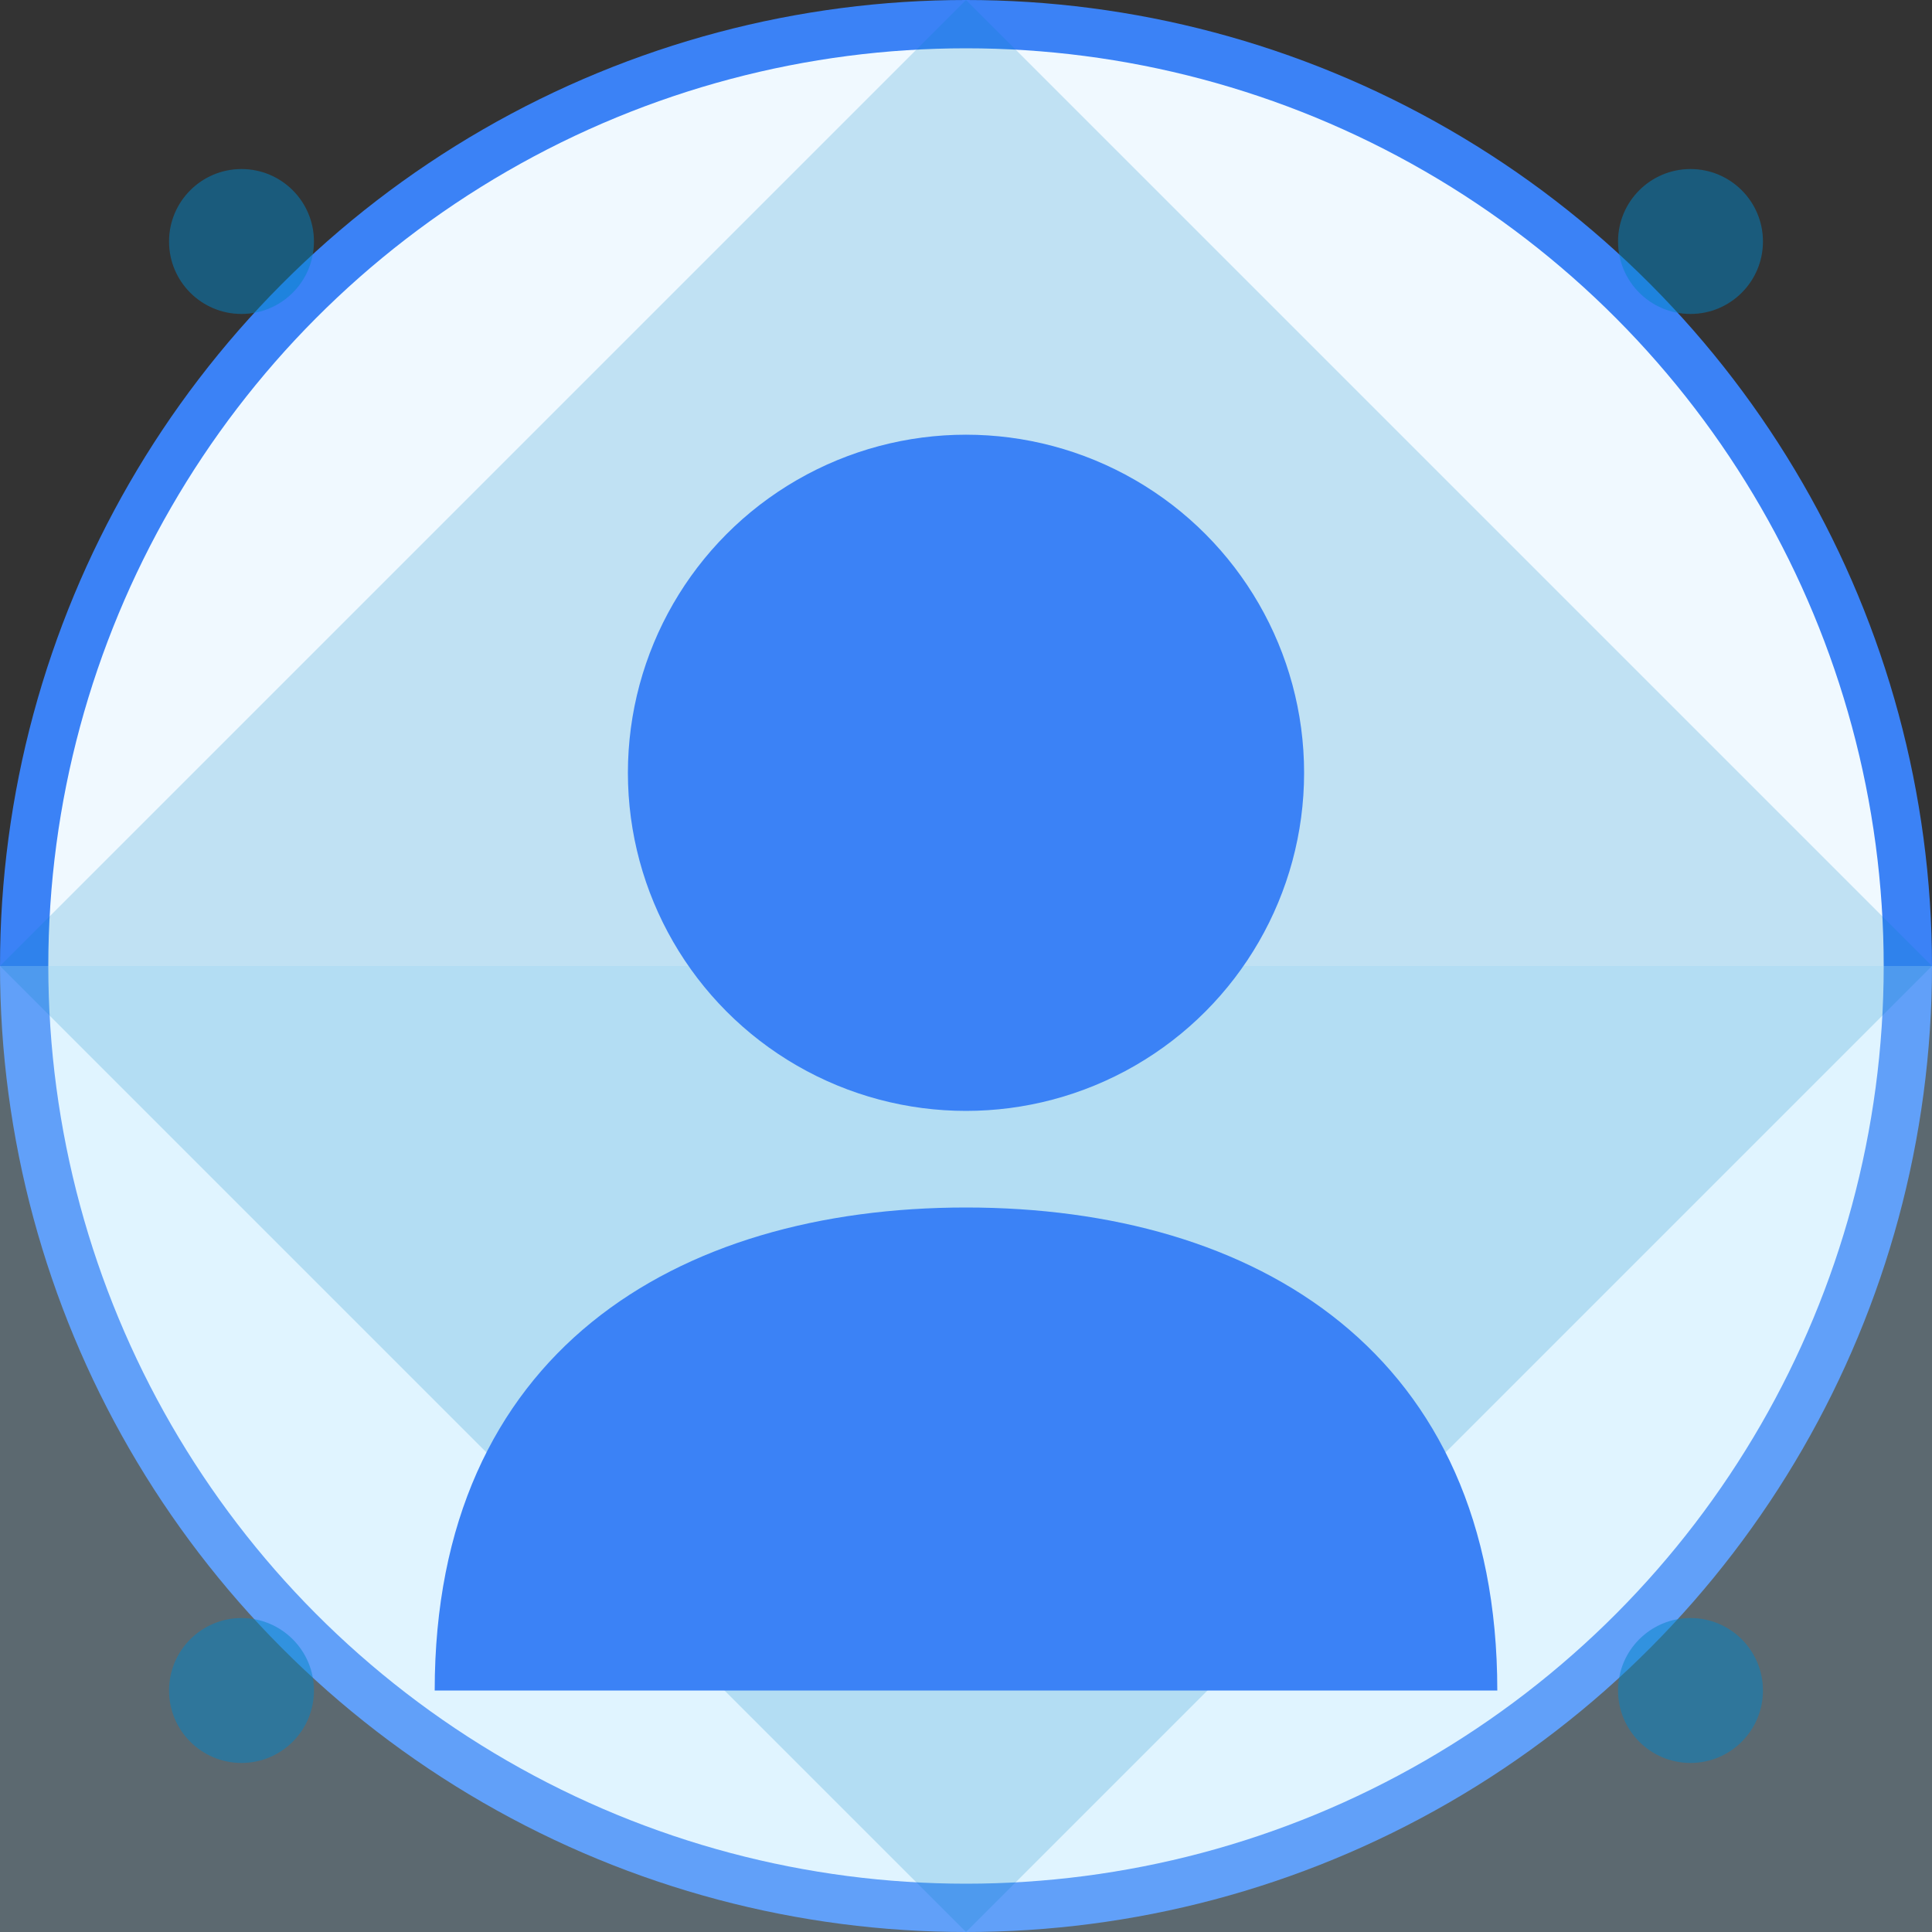 <svg xmlns="http://www.w3.org/2000/svg" viewBox="0 0 400 400">
  <rect x="0" y="0" width="400" height="400" fill="#333333" stroke="none"/>
  <!-- Background circle -->
  <circle cx="200" cy="200" r="200" fill="#3b82f6" />
  
  <!-- Avatar outline -->
  <circle cx="200" cy="200" r="190" fill="#f0f9ff" />
  
  <!-- Abstract geometric background pattern -->
  <path d="M0,200 L400,200 L400,400 L0,400 Z" fill="#bae6fd" opacity="0.3" />
  <path d="M200,0 L400,200 L200,400 L0,200 Z" fill="#0284c7" opacity="0.2" />
  
  <!-- Simplified avatar silhouette -->
  <circle cx="200" cy="160" r="70" fill="#3b82f6" />
  <path d="M90,350 C90,280 140,250 200,250 C260,250 310,280 310,350" fill="#3b82f6" />
  
  <!-- Decorative elements -->
  <circle cx="50" cy="50" r="15" fill="#0284c7" opacity="0.5" />
  <circle cx="350" cy="50" r="15" fill="#0284c7" opacity="0.5" />
  <circle cx="50" cy="350" r="15" fill="#0284c7" opacity="0.5" />
  <circle cx="350" cy="350" r="15" fill="#0284c7" opacity="0.5" />
</svg>